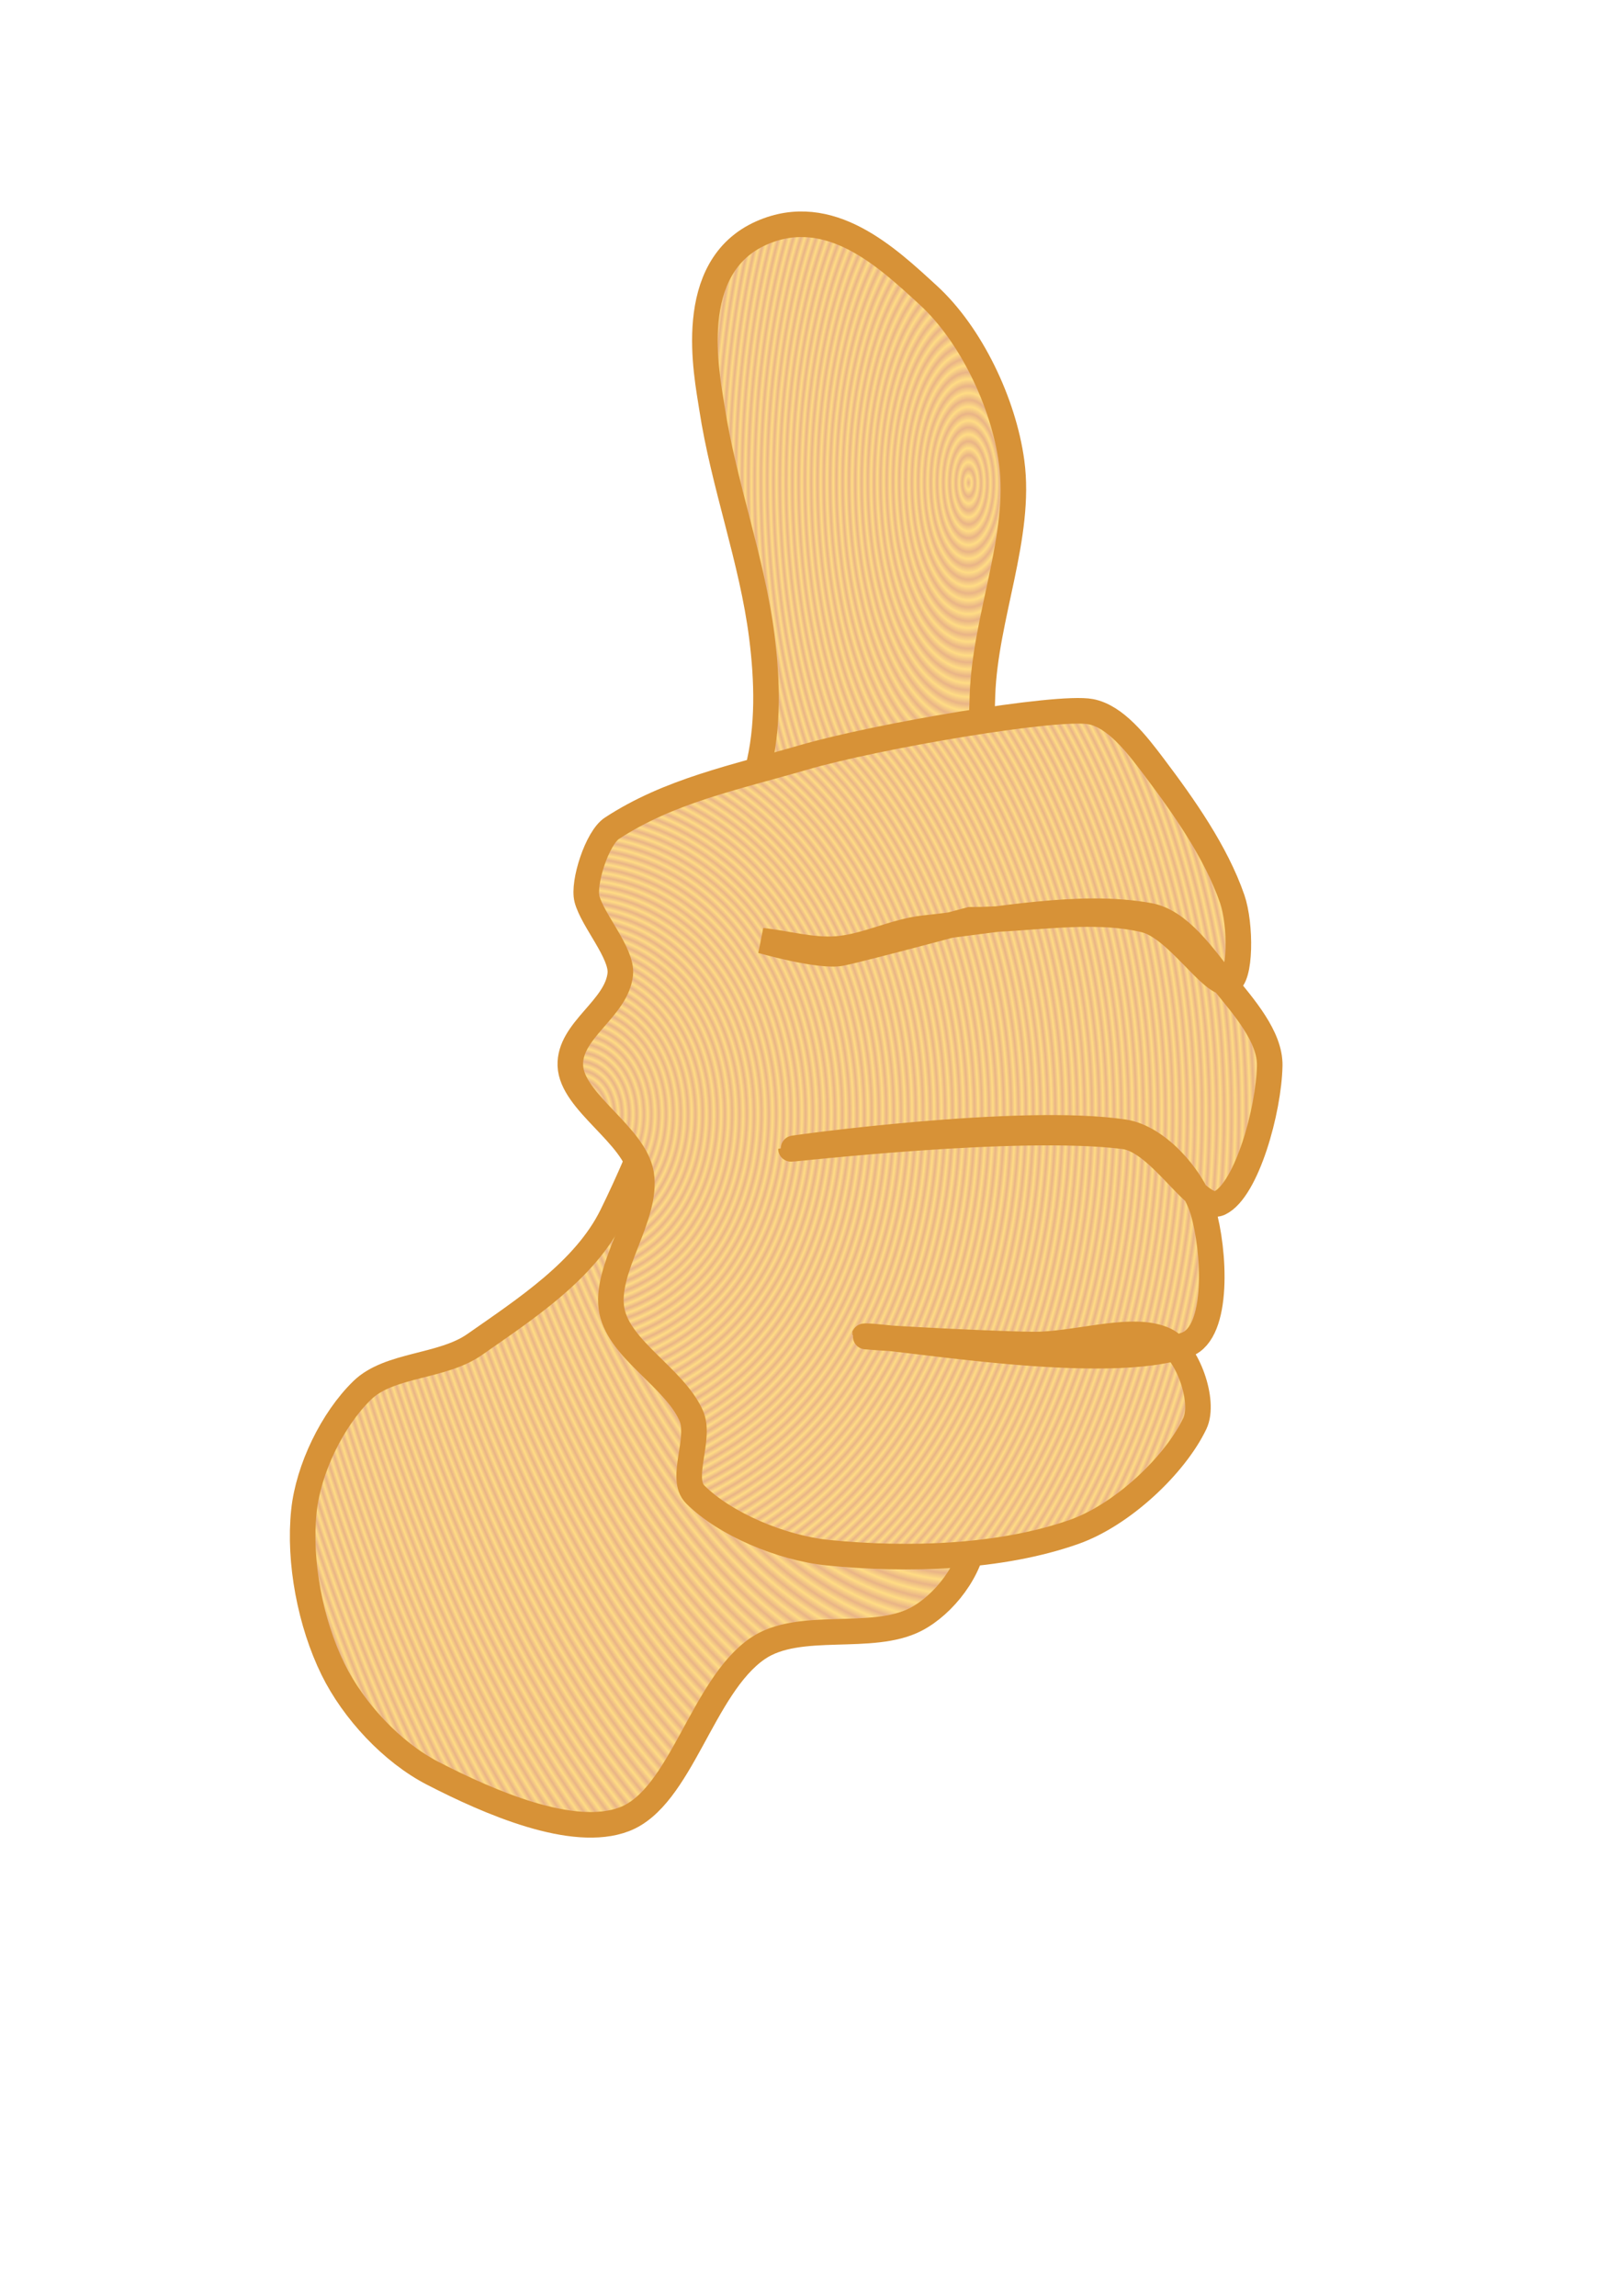 <?xml version="1.0" encoding="UTF-8" standalone="no"?>
<!DOCTYPE svg PUBLIC "-//W3C//DTD SVG 20010904//EN"
"http://www.w3.org/TR/2001/REC-SVG-20010904/DTD/svg10.dtd">
<!-- Created with Inkscape (http://www.inkscape.org/) --><svg height="297mm" id="svg1" inkscape:version="0.40" sodipodi:docbase="/root/img" sodipodi:docname="thumbsup.svg" sodipodi:version="0.32" width="210mm" xmlns="http://www.w3.org/2000/svg" xmlns:cc="http://web.resource.org/cc/" xmlns:dc="http://purl.org/dc/elements/1.1/" xmlns:inkscape="http://www.inkscape.org/namespaces/inkscape" xmlns:rdf="http://www.w3.org/1999/02/22-rdf-syntax-ns#" xmlns:sodipodi="http://sodipodi.sourceforge.net/DTD/sodipodi-0.dtd" xmlns:xlink="http://www.w3.org/1999/xlink">
  <defs id="defs4">
    <linearGradient id="linearGradient1683">
      <stop id="stop1684" offset="0" style="stop-color:#e9b487;stop-opacity:1;"/>
      <stop id="stop1685" offset="1" style="stop-color:#ffdc84;stop-opacity:1;"/>
    </linearGradient>
    <radialGradient cx="701.691" cy="159.294" fx="701.691" fy="159.294" gradientTransform="scale(0.675,1.482)" gradientUnits="userSpaceOnUse" id="radialGradient1686" inkscape:collect="always" r="2.279" spreadMethod="reflect" xlink:href="#linearGradient1683"/>
    <radialGradient cx="309.893" cy="496.575" fx="309.893" fy="496.575" gradientTransform="scale(0.912,1.097)" gradientUnits="userSpaceOnUse" id="radialGradient1692" inkscape:collect="always" r="1.969" spreadMethod="reflect" xlink:href="#linearGradient1683"/>
  </defs>
  <sodipodi:namedview bordercolor="#666666" borderopacity="1.0" id="base" inkscape:current-layer="svg1" inkscape:cx="305.25952" inkscape:cy="417.84950" inkscape:pageopacity="0.0000000" inkscape:pageshadow="2" inkscape:window-height="778" inkscape:window-width="640" inkscape:window-x="406" inkscape:window-y="107" inkscape:zoom="0.61399264" pagecolor="#2f2d74"/>
  <g id="g1690">
    <path d="M 177.119,679.801 C 162.517,694.047 150.777,718.172 148.617,738.841 C 146.026,763.64 151.778,793.665 162.868,816.203 C 172.815,836.418 191.641,856.768 211.729,867.099 C 239.144,881.199 280.168,899.19 305.378,889.494 C 333.1,878.831 343.271,824.713 370.526,806.024 C 390.774,792.139 426.263,803.001 447.888,791.773 C 461.551,784.678 475.219,767.299 476.39,751.056 C 486.077,616.646 475.688,476.664 480.462,339.813 C 481.795,301.581 499.635,262.151 494.713,225.805 C 490.813,197.004 474.82,163.46 453.996,144.371 C 434.103,126.136 405.916,99.225 372.561,113.833 C 334.465,130.518 345.697,183.315 348.131,199.339 C 353.841,236.925 367.803,273.675 372.561,311.311 C 375.268,332.715 375.935,355.573 370.526,376.458 C 351.505,449.9 332.181,527.506 299.271,594.295 C 286.035,621.156 256.856,640.069 232.087,657.406 C 216.139,668.57 190.34,666.903 177.119,679.801 z " id="path1061" sodipodi:nodetypes="csssssssssssssssss" style="fill:url(#radialGradient1686);fill-opacity:1.0;fill-rule:evenodd;stroke:#d79237;stroke-width:12.5;stroke-linecap:butt;stroke-linejoin:miter;stroke-opacity:1;stroke-miterlimit:4;stroke-dasharray:none;"/>
    <path d="M 392.92,370.351 C 359.05,380.216 327.286,386.643 299.271,404.96 C 291.998,409.716 284.998,431.635 287.056,439.57 C 289.749,449.957 304.353,466.109 303.342,476.215 C 301.639,493.254 278.245,503.663 278.912,521.004 C 279.602,538.951 310.268,554.742 313.522,573.936 C 317.055,594.78 295.053,620.734 299.271,641.119 C 303.197,660.094 329.5,673.423 337.952,692.016 C 343.073,703.282 332.091,722.8 339.988,730.697 C 354.485,745.194 382.223,756.933 405.135,759.199 C 443.977,763.041 489.228,761.71 525.251,749.02 C 548.946,740.673 574.621,716.305 584.29,696.088 C 589.551,685.088 580.58,660.506 570.039,655.37 C 554.114,647.612 526.599,657.708 504.892,657.406 C 477.738,657.029 414.868,653.335 423.458,653.335 C 439.977,653.335 541.473,671.757 580.219,657.406 C 596.441,651.398 593.915,611.138 588.362,592.259 C 583.736,576.529 566.557,556.135 549.681,553.578 C 499.374,545.955 386.812,561.382 386.812,561.721 C 386.812,562.06 497.904,549.079 549.681,555.614 C 567.802,557.901 585.965,593.307 596.506,588.187 C 609.716,581.771 620.524,542.802 620.936,521.004 C 621.203,506.835 608.117,492.175 598.541,480.287 C 588.438,467.744 576.95,450.431 561.896,447.713 C 528.089,441.609 488.337,449.941 451.96,453.821 C 437.44,455.37 423.599,462.893 409.207,464 C 397.133,464.929 384.777,461.286 372.561,459.928 C 372.561,459.928 401.063,468.072 411.243,466.036 C 421.422,464 474.354,449.749 474.354,449.749 C 502.856,449.749 533.485,443.368 559.86,449.749 C 575.56,453.547 592.664,482.171 600.577,480.287 C 606.915,478.778 606.886,451.915 602.613,439.57 C 594.671,416.627 578.979,394.338 563.932,374.422 C 555.906,363.8 545.469,350.253 533.394,347.956 C 517.063,344.851 428.948,359.857 392.92,370.351 z " id="path1687" sodipodi:nodetypes="cssssssssssssssssssssssssssssssssss" style="fill:url(#radialGradient1692);fill-opacity:1.0;fill-rule:evenodd;stroke:#d79237;stroke-width:12.5;stroke-linecap:butt;stroke-linejoin:miter;stroke-opacity:1;stroke-miterlimit:4;stroke-dasharray:none;"/>
  </g>
</svg>
